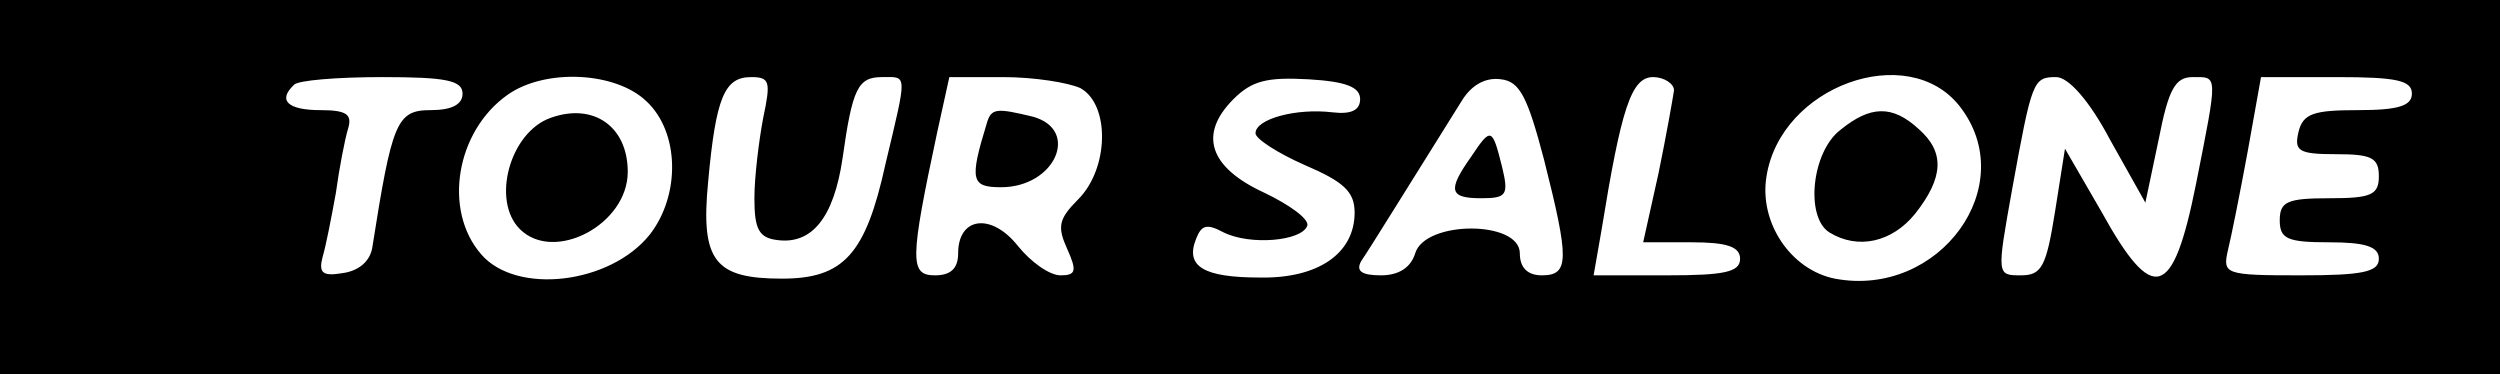 <?xml version="1.0" standalone="no"?>
<!DOCTYPE svg PUBLIC "-//W3C//DTD SVG 20010904//EN"
 "http://www.w3.org/TR/2001/REC-SVG-20010904/DTD/svg10.dtd">
<svg version="1.0" xmlns="http://www.w3.org/2000/svg"
 width="227pt" height="34pt" viewBox="0 0 227 34"
 preserveAspectRatio="xMidYMid meet">

<g transform="translate(0,34) scale(0.1,-0.1)"
fill="#000000" stroke="none">
<path d="M0 170 l0 -170 1135 0 1135 0 0 170 0 170 -1135 0 -1135 0 0 -170z
m420 85 c0 -10 -10 -15 -29 -15 -31 0 -35 -11 -53 -125 -2 -12 -12 -21 -27
-23 -18 -3 -22 0 -18 15 3 10 8 36 12 58 3 22 8 48 11 58 4 13 -1 17 -25 17
-30 0 -39 9 -24 23 3 4 39 7 80 7 58 0 73 -3 73 -15z m167 -7 c30 -28 31 -85
3 -121 -36 -45 -121 -55 -153 -18 -35 40 -23 112 24 145 34 24 98 21 126 -6z
m106 -15 c-4 -21 -8 -54 -8 -73 0 -28 4 -36 21 -38 31 -4 51 20 59 74 9 64 14
74 36 74 23 0 23 5 3 -79 -18 -82 -38 -104 -94 -104 -61 0 -74 16 -67 88 7 77
15 95 39 95 17 0 18 -4 11 -37z m288 27 c27 -15 26 -73 -2 -101 -18 -18 -19
-25 -10 -45 9 -20 8 -24 -6 -24 -10 0 -27 12 -39 27 -24 30 -54 26 -54 -7 0
-14 -7 -20 -21 -20 -23 0 -23 13 2 130 l11 50 49 0 c28 0 59 -5 70 -10z m254
-10 c0 -10 -8 -14 -25 -12 -33 4 -70 -6 -70 -19 0 -5 20 -18 45 -29 35 -15 45
-24 45 -43 0 -37 -33 -60 -86 -59 -51 0 -68 10 -58 35 5 13 10 14 25 6 24 -12
71 -8 76 6 2 6 -16 19 -39 30 -50 23 -60 53 -28 85 17 17 31 20 68 18 34 -2
47 -7 47 -18z m167 -55 c23 -91 23 -105 -2 -105 -13 0 -20 7 -20 20 0 30 -86
30 -95 0 -4 -13 -15 -20 -31 -20 -18 0 -23 4 -18 13 7 10 44 70 91 145 9 15
22 22 36 20 17 -2 24 -16 39 -73z m118 63 c-1 -7 -7 -41 -14 -75 l-14 -63 44
0 c32 0 44 -4 44 -15 0 -12 -14 -15 -66 -15 l-67 0 7 40 c18 111 27 140 47
140 10 0 19 -6 19 -12z m259 -14 c57 -72 -18 -175 -113 -157 -40 8 -69 51 -62
93 13 82 128 123 175 64z m137 -31 l32 -57 12 57 c9 46 15 57 31 57 23 0 23 4
3 -97 -21 -105 -39 -110 -86 -25 l-33 57 -9 -57 c-8 -50 -12 -58 -31 -58 -22
0 -22 0 -8 78 18 99 19 102 40 102 11 0 30 -21 49 -57z m274 42 c0 -11 -12
-15 -49 -15 -40 0 -50 -3 -54 -20 -4 -17 0 -20 34 -20 32 0 39 -3 39 -20 0
-17 -7 -20 -45 -20 -38 0 -45 -3 -45 -20 0 -17 7 -20 45 -20 33 0 45 -4 45
-15 0 -12 -15 -15 -71 -15 -69 0 -71 1 -66 23 3 12 11 52 18 90 l12 67 69 0
c54 0 68 -3 68 -15z"/>
<path d="M500 233 c-37 -13 -54 -75 -28 -101 31 -31 98 4 98 52 0 41 -31 63
-70 49z"/>
<path d="M896 228 c-16 -52 -14 -58 13 -58 49 0 72 52 29 64 -33 8 -38 8 -42
-6z"/>
<path d="M1336 198 c-22 -31 -20 -38 9 -38 23 0 25 3 19 28 -9 36 -10 37 -28
10z"/>
<path d="M1671 222 c-26 -20 -32 -79 -10 -93 26 -16 57 -9 78 17 26 33 27 56
3 77 -24 22 -44 21 -71 -1z"/>
</g>
</svg>
